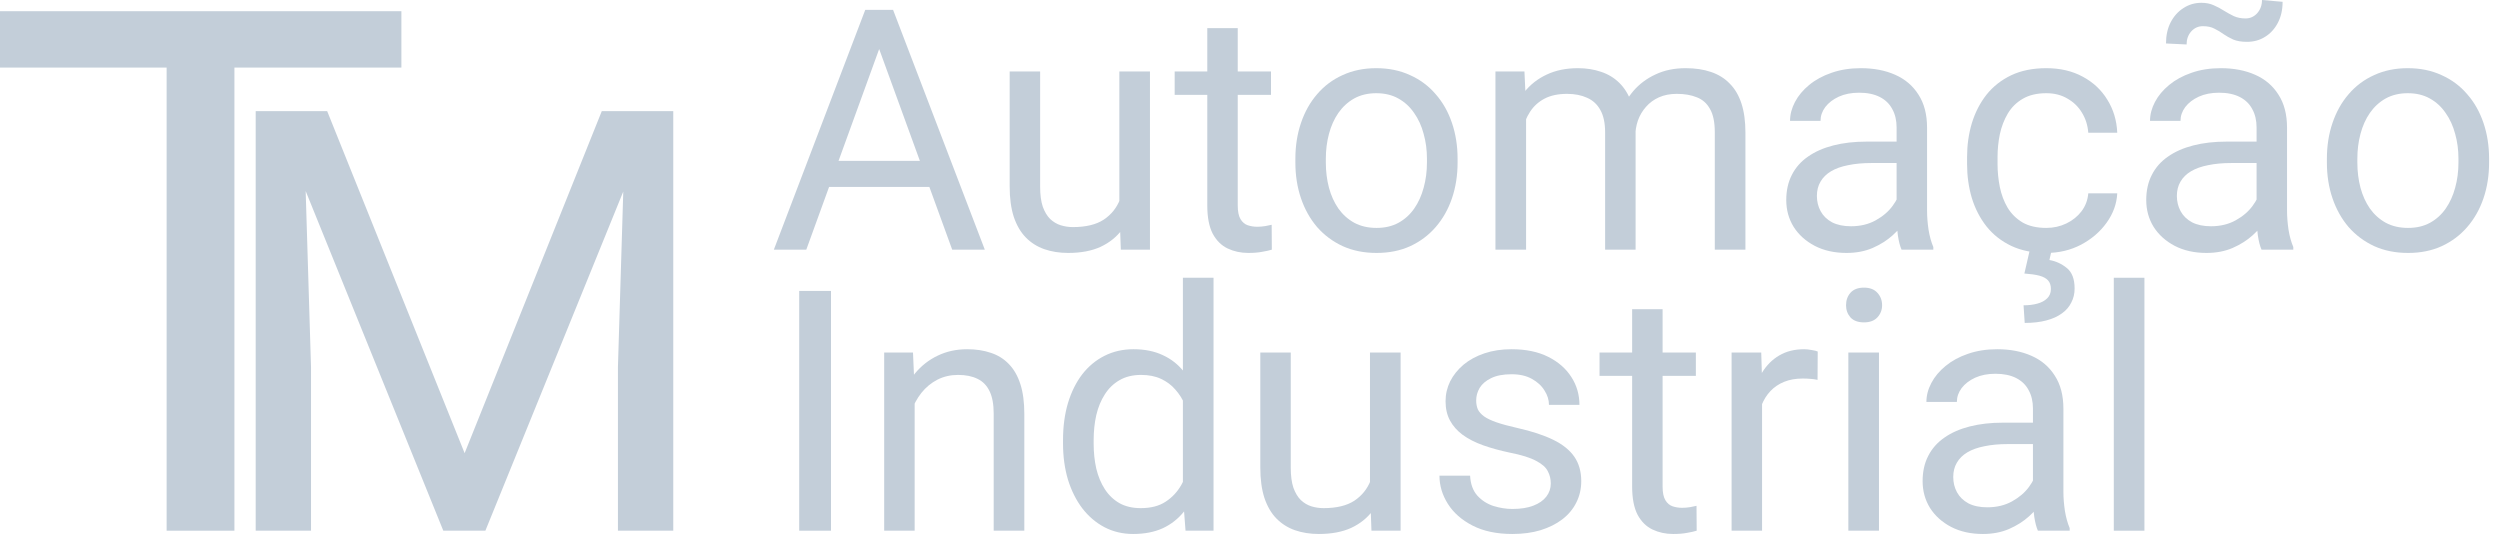 <svg width="206" height="44" viewBox="0 0 206 44" fill="none" xmlns="http://www.w3.org/2000/svg">
<path d="M19.316 0.923V43.729H13.73V0.923H19.316ZM33.075 0.923V5.568H0V0.923H33.075Z" fill="#C3CED9"/>
<path d="M22.518 9.155H26.958L38.285 37.341L49.588 9.155H54.052L39.995 43.729H36.528L22.518 9.155ZM21.069 9.155H24.987L25.628 30.241V43.729H21.069V9.155ZM51.559 9.155H55.477V43.729H50.918V30.241L51.559 9.155Z" fill="#C3CED9"/>
<path d="M72.979 2.565L66.439 20.571H63.766L71.296 0.814H73.02L72.979 2.565ZM78.461 20.571L71.907 2.565L71.866 0.814H73.59L81.148 20.571H78.461ZM78.122 13.257V15.401H67.022V13.257H78.122Z" fill="#C3CED9"/>
<path d="M92.234 17.178V5.889H94.757V20.571H92.356L92.234 17.178ZM92.709 14.085L93.753 14.058C93.753 15.034 93.649 15.939 93.441 16.771C93.242 17.595 92.917 18.309 92.464 18.915C92.012 19.521 91.419 19.996 90.687 20.34C89.954 20.675 89.063 20.842 88.014 20.842C87.299 20.842 86.643 20.738 86.046 20.53C85.458 20.322 84.951 20.001 84.526 19.567C84.101 19.132 83.771 18.567 83.536 17.87C83.31 17.174 83.197 16.337 83.197 15.36V5.889H85.707V15.387C85.707 16.048 85.779 16.595 85.924 17.029C86.078 17.454 86.281 17.794 86.535 18.047C86.797 18.291 87.086 18.463 87.403 18.562C87.729 18.662 88.063 18.712 88.407 18.712C89.475 18.712 90.32 18.508 90.945 18.101C91.569 17.685 92.016 17.129 92.288 16.432C92.568 15.727 92.709 14.944 92.709 14.085Z" fill="#C3CED9"/>
<path d="M104.731 5.889V7.816H96.793V5.889H104.731ZM99.48 2.32H101.99V16.934C101.99 17.432 102.067 17.807 102.22 18.06C102.374 18.314 102.573 18.481 102.817 18.562C103.062 18.644 103.324 18.685 103.605 18.685C103.813 18.685 104.03 18.666 104.256 18.63C104.491 18.585 104.667 18.549 104.785 18.522L104.799 20.571C104.6 20.634 104.337 20.693 104.012 20.747C103.695 20.81 103.311 20.842 102.858 20.842C102.243 20.842 101.678 20.72 101.162 20.476C100.646 20.232 100.235 19.824 99.927 19.255C99.629 18.676 99.48 17.898 99.48 16.921V2.32Z" fill="#C3CED9"/>
<path d="M106.739 13.393V13.081C106.739 12.022 106.893 11.041 107.2 10.136C107.508 9.222 107.951 8.431 108.53 7.762C109.109 7.083 109.81 6.558 110.633 6.188C111.456 5.808 112.379 5.618 113.401 5.618C114.433 5.618 115.36 5.808 116.183 6.188C117.015 6.558 117.721 7.083 118.3 7.762C118.888 8.431 119.336 9.222 119.643 10.136C119.951 11.041 120.105 12.022 120.105 13.081V13.393C120.105 14.451 119.951 15.433 119.643 16.337C119.336 17.242 118.888 18.033 118.3 18.712C117.721 19.381 117.02 19.906 116.197 20.286C115.382 20.657 114.46 20.842 113.429 20.842C112.397 20.842 111.47 20.657 110.647 20.286C109.824 19.906 109.118 19.381 108.53 18.712C107.951 18.033 107.508 17.242 107.2 16.337C106.893 15.433 106.739 14.451 106.739 13.393ZM109.249 13.081V13.393C109.249 14.125 109.335 14.817 109.507 15.469C109.679 16.111 109.937 16.681 110.28 17.178C110.633 17.676 111.072 18.07 111.597 18.359C112.121 18.639 112.732 18.78 113.429 18.78C114.116 18.78 114.718 18.639 115.233 18.359C115.758 18.07 116.192 17.676 116.536 17.178C116.88 16.681 117.137 16.111 117.309 15.469C117.49 14.817 117.581 14.125 117.581 13.393V13.081C117.581 12.357 117.49 11.674 117.309 11.032C117.137 10.38 116.875 9.806 116.522 9.308C116.179 8.802 115.744 8.404 115.22 8.114C114.704 7.825 114.098 7.68 113.401 7.68C112.714 7.68 112.108 7.825 111.583 8.114C111.068 8.404 110.633 8.802 110.28 9.308C109.937 9.806 109.679 10.38 109.507 11.032C109.335 11.674 109.249 12.357 109.249 13.081Z" fill="#C3CED9"/>
<path d="M125.749 8.806V20.571H123.225V5.889H125.614L125.749 8.806ZM125.234 12.674L124.067 12.633C124.076 11.629 124.207 10.701 124.46 9.851C124.713 8.992 125.089 8.245 125.586 7.612C126.084 6.979 126.704 6.491 127.445 6.147C128.187 5.794 129.047 5.618 130.024 5.618C130.711 5.618 131.344 5.717 131.923 5.916C132.502 6.106 133.004 6.409 133.429 6.825C133.855 7.241 134.185 7.775 134.42 8.426C134.655 9.078 134.773 9.865 134.773 10.787V20.571H132.262V10.909C132.262 10.141 132.131 9.525 131.869 9.064C131.616 8.603 131.254 8.268 130.783 8.06C130.313 7.843 129.761 7.734 129.128 7.734C128.386 7.734 127.767 7.866 127.269 8.128C126.771 8.39 126.373 8.752 126.075 9.213C125.776 9.675 125.559 10.204 125.424 10.801C125.297 11.389 125.234 12.013 125.234 12.674ZM134.746 11.29L133.063 11.805C133.072 11 133.203 10.227 133.456 9.485C133.719 8.743 134.094 8.083 134.583 7.504C135.08 6.925 135.691 6.468 136.415 6.133C137.138 5.789 137.966 5.618 138.898 5.618C139.685 5.618 140.381 5.722 140.987 5.93C141.602 6.138 142.118 6.459 142.534 6.893C142.959 7.318 143.28 7.866 143.498 8.535C143.715 9.204 143.823 10 143.823 10.923V20.571H141.299V10.896C141.299 10.073 141.168 9.435 140.906 8.983C140.653 8.521 140.291 8.2 139.82 8.019C139.359 7.829 138.807 7.734 138.165 7.734C137.613 7.734 137.125 7.829 136.699 8.019C136.274 8.209 135.917 8.472 135.628 8.806C135.338 9.132 135.116 9.507 134.963 9.933C134.818 10.358 134.746 10.81 134.746 11.29Z" fill="#C3CED9"/>
<path d="M156.28 18.06V10.502C156.28 9.924 156.162 9.421 155.927 8.996C155.701 8.562 155.357 8.227 154.896 7.992C154.434 7.757 153.864 7.639 153.186 7.639C152.553 7.639 151.996 7.748 151.517 7.965C151.047 8.182 150.676 8.467 150.404 8.82C150.142 9.173 150.011 9.553 150.011 9.96H147.5C147.5 9.435 147.636 8.915 147.908 8.399C148.179 7.884 148.568 7.418 149.074 7.002C149.59 6.576 150.205 6.242 150.92 5.998C151.644 5.744 152.449 5.618 153.335 5.618C154.403 5.618 155.343 5.799 156.158 6.16C156.981 6.522 157.623 7.069 158.084 7.802C158.555 8.526 158.79 9.435 158.79 10.53V17.368C158.79 17.857 158.831 18.377 158.912 18.929C159.003 19.481 159.134 19.956 159.306 20.354V20.571H156.687C156.56 20.281 156.461 19.897 156.388 19.417C156.316 18.929 156.28 18.477 156.28 18.06ZM156.714 11.669L156.741 13.433H154.204C153.489 13.433 152.851 13.492 152.29 13.61C151.73 13.718 151.259 13.886 150.879 14.112C150.499 14.338 150.21 14.623 150.011 14.967C149.812 15.301 149.712 15.695 149.712 16.147C149.712 16.609 149.816 17.029 150.024 17.409C150.232 17.789 150.544 18.092 150.961 18.318C151.386 18.535 151.906 18.644 152.521 18.644C153.29 18.644 153.968 18.481 154.556 18.155C155.144 17.83 155.61 17.432 155.954 16.961C156.307 16.491 156.497 16.034 156.524 15.591L157.596 16.799C157.533 17.178 157.361 17.599 157.08 18.06C156.8 18.522 156.424 18.965 155.954 19.39C155.493 19.806 154.941 20.155 154.299 20.435C153.665 20.706 152.951 20.842 152.155 20.842C151.16 20.842 150.287 20.648 149.536 20.259C148.794 19.87 148.215 19.349 147.799 18.698C147.392 18.038 147.188 17.301 147.188 16.486C147.188 15.699 147.342 15.007 147.65 14.41C147.957 13.804 148.401 13.302 148.98 12.904C149.558 12.497 150.255 12.19 151.069 11.982C151.883 11.773 152.792 11.669 153.797 11.669H156.714Z" fill="#C3CED9"/>
<path d="M168.614 18.78C169.211 18.78 169.763 18.657 170.269 18.413C170.776 18.169 171.192 17.834 171.518 17.409C171.843 16.975 172.029 16.482 172.074 15.93H174.462C174.417 16.799 174.123 17.608 173.58 18.359C173.047 19.101 172.345 19.702 171.477 20.164C170.609 20.616 169.654 20.842 168.614 20.842C167.51 20.842 166.547 20.648 165.724 20.259C164.91 19.87 164.231 19.336 163.688 18.657C163.155 17.979 162.752 17.201 162.481 16.324C162.218 15.437 162.087 14.501 162.087 13.515V12.945C162.087 11.959 162.218 11.027 162.481 10.15C162.752 9.263 163.155 8.481 163.688 7.802C164.231 7.124 164.91 6.59 165.724 6.201C166.547 5.812 167.51 5.618 168.614 5.618C169.763 5.618 170.767 5.853 171.626 6.323C172.486 6.785 173.16 7.418 173.648 8.223C174.146 9.019 174.417 9.924 174.462 10.937H172.074C172.029 10.331 171.857 9.783 171.558 9.295C171.269 8.806 170.871 8.417 170.364 8.128C169.867 7.829 169.283 7.68 168.614 7.68C167.845 7.68 167.198 7.834 166.674 8.141C166.158 8.44 165.746 8.847 165.439 9.363C165.14 9.869 164.923 10.435 164.787 11.059C164.661 11.674 164.598 12.303 164.598 12.945V13.515C164.598 14.157 164.661 14.79 164.787 15.415C164.914 16.039 165.127 16.604 165.425 17.111C165.733 17.617 166.144 18.024 166.66 18.332C167.185 18.63 167.836 18.78 168.614 18.78ZM167.23 20.706H169.035L168.872 21.426C169.396 21.516 169.871 21.733 170.297 22.077C170.731 22.421 170.948 22.986 170.948 23.773C170.948 24.198 170.857 24.583 170.676 24.926C170.505 25.279 170.247 25.578 169.903 25.822C169.559 26.075 169.13 26.27 168.614 26.405C168.107 26.541 167.515 26.609 166.836 26.609L166.741 25.157C167.158 25.157 167.533 25.112 167.868 25.021C168.211 24.931 168.483 24.786 168.682 24.587C168.89 24.388 168.994 24.13 168.994 23.814C168.994 23.515 168.917 23.28 168.763 23.108C168.609 22.936 168.37 22.805 168.044 22.715C167.727 22.633 167.316 22.574 166.809 22.538L167.23 20.706Z" fill="#C3CED9"/>
<path d="M185.942 18.06V10.502C185.942 9.924 185.824 9.421 185.589 8.996C185.363 8.562 185.019 8.227 184.558 7.992C184.096 7.757 183.526 7.639 182.848 7.639C182.215 7.639 181.658 7.748 181.179 7.965C180.709 8.182 180.338 8.467 180.066 8.82C179.804 9.173 179.673 9.553 179.673 9.96H177.162C177.162 9.435 177.298 8.915 177.57 8.399C177.841 7.884 178.23 7.418 178.737 7.002C179.252 6.576 179.867 6.242 180.582 5.998C181.306 5.744 182.111 5.618 182.997 5.618C184.065 5.618 185.005 5.799 185.82 6.16C186.643 6.522 187.285 7.069 187.746 7.802C188.217 8.526 188.452 9.435 188.452 10.53V17.368C188.452 17.857 188.493 18.377 188.574 18.929C188.665 19.481 188.796 19.956 188.968 20.354V20.571H186.349C186.222 20.281 186.123 19.897 186.05 19.417C185.978 18.929 185.942 18.477 185.942 18.06ZM186.376 11.669L186.403 13.433H183.866C183.151 13.433 182.513 13.492 181.952 13.61C181.392 13.718 180.921 13.886 180.541 14.112C180.161 14.338 179.872 14.623 179.673 14.967C179.474 15.301 179.374 15.695 179.374 16.147C179.374 16.609 179.478 17.029 179.686 17.409C179.894 17.789 180.206 18.092 180.623 18.318C181.048 18.535 181.568 18.644 182.183 18.644C182.952 18.644 183.63 18.481 184.218 18.155C184.806 17.83 185.272 17.432 185.616 16.961C185.969 16.491 186.159 16.034 186.186 15.591L187.258 16.799C187.195 17.178 187.023 17.599 186.742 18.06C186.462 18.522 186.086 18.965 185.616 19.39C185.155 19.806 184.603 20.155 183.961 20.435C183.327 20.706 182.613 20.842 181.817 20.842C180.822 20.842 179.949 20.648 179.198 20.259C178.456 19.87 177.877 19.349 177.461 18.698C177.054 18.038 176.85 17.301 176.85 16.486C176.85 15.699 177.004 15.007 177.312 14.41C177.619 13.804 178.063 13.302 178.642 12.904C179.22 12.497 179.917 12.19 180.731 11.982C181.545 11.773 182.454 11.669 183.459 11.669H186.376ZM186.389 0L188.086 0.149C188.086 0.81 187.954 1.389 187.692 1.886C187.43 2.384 187.077 2.768 186.634 3.039C186.2 3.311 185.706 3.447 185.155 3.447C184.693 3.447 184.313 3.383 184.015 3.257C183.716 3.121 183.449 2.972 183.214 2.809C182.979 2.637 182.73 2.488 182.468 2.361C182.215 2.225 181.898 2.157 181.518 2.157C181.138 2.157 180.817 2.302 180.555 2.592C180.301 2.881 180.175 3.238 180.175 3.664L178.479 3.582C178.479 2.922 178.605 2.343 178.859 1.845C179.121 1.339 179.474 0.945 179.917 0.665C180.36 0.375 180.853 0.231 181.396 0.231C181.785 0.231 182.124 0.299 182.414 0.434C182.712 0.561 182.993 0.71 183.255 0.882C183.517 1.045 183.789 1.194 184.069 1.33C184.35 1.456 184.671 1.52 185.033 1.52C185.412 1.52 185.734 1.375 185.996 1.086C186.258 0.787 186.389 0.425 186.389 0Z" fill="#C3CED9"/>
<path d="M191.736 13.393V13.081C191.736 12.022 191.889 11.041 192.197 10.136C192.505 9.222 192.948 8.431 193.527 7.762C194.106 7.083 194.807 6.558 195.63 6.188C196.453 5.808 197.376 5.618 198.398 5.618C199.429 5.618 200.357 5.808 201.18 6.188C202.012 6.558 202.718 7.083 203.297 7.762C203.885 8.431 204.332 9.222 204.64 10.136C204.947 11.041 205.101 12.022 205.101 13.081V13.393C205.101 14.451 204.947 15.433 204.64 16.337C204.332 17.242 203.885 18.033 203.297 18.712C202.718 19.381 202.017 19.906 201.193 20.286C200.379 20.657 199.456 20.842 198.425 20.842C197.394 20.842 196.467 20.657 195.644 20.286C194.82 19.906 194.115 19.381 193.527 18.712C192.948 18.033 192.505 17.242 192.197 16.337C191.889 15.433 191.736 14.451 191.736 13.393ZM194.246 13.081V13.393C194.246 14.125 194.332 14.817 194.504 15.469C194.676 16.111 194.933 16.681 195.277 17.178C195.63 17.676 196.069 18.07 196.593 18.359C197.118 18.639 197.729 18.78 198.425 18.78C199.113 18.78 199.714 18.639 200.23 18.359C200.755 18.07 201.189 17.676 201.533 17.178C201.876 16.681 202.134 16.111 202.306 15.469C202.487 14.817 202.577 14.125 202.577 13.393V13.081C202.577 12.357 202.487 11.674 202.306 11.032C202.134 10.38 201.872 9.806 201.519 9.308C201.175 8.802 200.741 8.404 200.216 8.114C199.701 7.825 199.095 7.68 198.398 7.68C197.711 7.68 197.105 7.825 196.58 8.114C196.064 8.404 195.63 8.802 195.277 9.308C194.933 9.806 194.676 10.38 194.504 11.032C194.332 11.674 194.246 12.357 194.246 13.081Z" fill="#C3CED9"/>
<path d="M68.474 23.973V43.729H65.855V23.973H68.474Z" fill="#C3CED9"/>
<path d="M75.367 32.182V43.729H72.857V29.047H75.231L75.367 32.182ZM74.77 35.832L73.725 35.791C73.734 34.787 73.884 33.86 74.173 33.01C74.463 32.15 74.87 31.404 75.394 30.771C75.919 30.137 76.543 29.649 77.267 29.305C77.999 28.952 78.809 28.776 79.696 28.776C80.419 28.776 81.071 28.875 81.65 29.075C82.229 29.264 82.722 29.572 83.129 29.997C83.545 30.422 83.861 30.974 84.079 31.653C84.296 32.322 84.404 33.141 84.404 34.109V43.729H81.88V34.081C81.88 33.312 81.767 32.697 81.541 32.236C81.315 31.766 80.985 31.426 80.55 31.218C80.116 31.001 79.583 30.893 78.949 30.893C78.325 30.893 77.755 31.024 77.24 31.286C76.733 31.549 76.294 31.91 75.924 32.372C75.562 32.833 75.277 33.362 75.069 33.959C74.87 34.547 74.77 35.172 74.77 35.832Z" fill="#C3CED9"/>
<path d="M97.471 40.88V22.887H99.995V43.729H97.688L97.471 40.88ZM87.593 36.551V36.266C87.593 35.144 87.729 34.127 88 33.213C88.28 32.29 88.674 31.499 89.18 30.838C89.696 30.178 90.307 29.672 91.012 29.319C91.727 28.957 92.523 28.776 93.4 28.776C94.323 28.776 95.128 28.939 95.816 29.264C96.512 29.581 97.1 30.047 97.58 30.662C98.068 31.268 98.453 32.001 98.733 32.86C99.013 33.72 99.208 34.692 99.317 35.778V37.026C99.217 38.102 99.023 39.07 98.733 39.93C98.453 40.789 98.068 41.522 97.58 42.128C97.1 42.734 96.512 43.2 95.816 43.526C95.119 43.842 94.305 44 93.373 44C92.514 44 91.727 43.815 91.012 43.444C90.307 43.073 89.696 42.553 89.18 41.884C88.674 41.214 88.28 40.427 88 39.523C87.729 38.609 87.593 37.618 87.593 36.551ZM90.117 36.266V36.551C90.117 37.284 90.189 37.971 90.334 38.614C90.488 39.256 90.723 39.821 91.039 40.31C91.356 40.798 91.759 41.183 92.247 41.463C92.736 41.734 93.319 41.87 93.998 41.87C94.83 41.87 95.513 41.694 96.046 41.341C96.589 40.988 97.023 40.522 97.349 39.943C97.675 39.364 97.928 38.736 98.109 38.057V34.787C98 34.289 97.842 33.81 97.634 33.349C97.435 32.878 97.173 32.462 96.847 32.1C96.53 31.73 96.137 31.436 95.666 31.218C95.205 31.001 94.658 30.893 94.025 30.893C93.337 30.893 92.745 31.038 92.247 31.327C91.759 31.607 91.356 31.996 91.039 32.494C90.723 32.982 90.488 33.552 90.334 34.204C90.189 34.846 90.117 35.533 90.117 36.266Z" fill="#C3CED9"/>
<path d="M112.886 40.337V29.047H115.41V43.729H113.008L112.886 40.337ZM113.361 37.243L114.405 37.216C114.405 38.193 114.301 39.097 114.093 39.93C113.894 40.753 113.569 41.468 113.116 42.074C112.664 42.68 112.072 43.155 111.339 43.498C110.606 43.833 109.715 44 108.666 44C107.951 44 107.295 43.896 106.698 43.688C106.11 43.48 105.604 43.159 105.178 42.725C104.753 42.291 104.423 41.725 104.188 41.029C103.962 40.332 103.849 39.495 103.849 38.519V29.047H106.359V38.546C106.359 39.206 106.431 39.753 106.576 40.188C106.73 40.613 106.933 40.952 107.187 41.205C107.449 41.45 107.738 41.621 108.055 41.721C108.381 41.82 108.715 41.87 109.059 41.87C110.127 41.87 110.972 41.667 111.597 41.26C112.221 40.843 112.669 40.287 112.94 39.59C113.22 38.885 113.361 38.102 113.361 37.243Z" fill="#C3CED9"/>
<path d="M127.785 39.835C127.785 39.473 127.703 39.138 127.54 38.831C127.386 38.514 127.065 38.229 126.577 37.976C126.097 37.713 125.374 37.487 124.406 37.297C123.592 37.125 122.854 36.922 122.194 36.687C121.543 36.452 120.986 36.167 120.525 35.832C120.073 35.497 119.724 35.104 119.48 34.651C119.236 34.199 119.114 33.67 119.114 33.064C119.114 32.485 119.241 31.938 119.494 31.422C119.756 30.906 120.122 30.45 120.593 30.051C121.072 29.653 121.647 29.341 122.316 29.115C122.986 28.889 123.732 28.776 124.555 28.776C125.731 28.776 126.735 28.984 127.567 29.4C128.4 29.816 129.037 30.373 129.481 31.069C129.924 31.757 130.146 32.521 130.146 33.362H127.635C127.635 32.955 127.513 32.562 127.269 32.182C127.034 31.793 126.685 31.472 126.224 31.218C125.772 30.965 125.215 30.838 124.555 30.838C123.859 30.838 123.293 30.947 122.859 31.164C122.434 31.372 122.122 31.639 121.923 31.965C121.733 32.29 121.638 32.634 121.638 32.996C121.638 33.267 121.683 33.512 121.773 33.729C121.873 33.937 122.045 34.131 122.289 34.312C122.533 34.484 122.877 34.647 123.32 34.801C123.764 34.954 124.329 35.108 125.016 35.262C126.22 35.533 127.21 35.859 127.988 36.239C128.766 36.619 129.345 37.085 129.725 37.636C130.105 38.188 130.295 38.858 130.295 39.645C130.295 40.287 130.159 40.875 129.888 41.409C129.625 41.943 129.241 42.404 128.734 42.793C128.237 43.173 127.64 43.471 126.943 43.688C126.256 43.896 125.482 44 124.623 44C123.329 44 122.235 43.77 121.339 43.308C120.444 42.847 119.765 42.25 119.304 41.517C118.842 40.785 118.612 40.011 118.612 39.197H121.136C121.172 39.885 121.371 40.432 121.733 40.839C122.095 41.237 122.538 41.522 123.062 41.694C123.587 41.856 124.107 41.938 124.623 41.938C125.31 41.938 125.885 41.847 126.346 41.667C126.817 41.486 127.174 41.237 127.418 40.92C127.662 40.604 127.785 40.242 127.785 39.835Z" fill="#C3CED9"/>
<path d="M139.739 29.047V30.974H131.801V29.047H139.739ZM134.488 25.479H136.998V40.093C136.998 40.59 137.075 40.965 137.229 41.219C137.382 41.472 137.581 41.639 137.826 41.721C138.07 41.802 138.332 41.843 138.613 41.843C138.821 41.843 139.038 41.825 139.264 41.789C139.499 41.743 139.676 41.707 139.793 41.68L139.807 43.729C139.608 43.792 139.345 43.851 139.02 43.906C138.703 43.969 138.319 44 137.866 44C137.251 44 136.686 43.878 136.17 43.634C135.655 43.39 135.243 42.983 134.935 42.413C134.637 41.834 134.488 41.056 134.488 40.079V25.479Z" fill="#C3CED9"/>
<path d="M145.194 31.354V43.729H142.683V29.047H145.126L145.194 31.354ZM149.78 28.966L149.766 31.3C149.558 31.255 149.359 31.227 149.169 31.218C148.988 31.2 148.78 31.191 148.545 31.191C147.966 31.191 147.455 31.282 147.012 31.463C146.569 31.643 146.193 31.897 145.886 32.222C145.578 32.548 145.334 32.937 145.153 33.389C144.981 33.833 144.868 34.321 144.814 34.855L144.108 35.262C144.108 34.375 144.194 33.543 144.366 32.765C144.547 31.987 144.823 31.3 145.194 30.703C145.565 30.097 146.035 29.626 146.605 29.292C147.184 28.948 147.871 28.776 148.667 28.776C148.848 28.776 149.056 28.799 149.291 28.844C149.527 28.88 149.69 28.921 149.78 28.966Z" fill="#C3CED9"/>
<path d="M154.828 29.047V43.729H152.304V29.047H154.828ZM152.114 25.153C152.114 24.746 152.236 24.402 152.48 24.122C152.734 23.841 153.104 23.701 153.593 23.701C154.072 23.701 154.439 23.841 154.692 24.122C154.954 24.402 155.085 24.746 155.085 25.153C155.085 25.542 154.954 25.877 154.692 26.157C154.439 26.428 154.072 26.564 153.593 26.564C153.104 26.564 152.734 26.428 152.48 26.157C152.236 25.877 152.114 25.542 152.114 25.153Z" fill="#C3CED9"/>
<path d="M167.515 41.219V33.661C167.515 33.082 167.397 32.58 167.162 32.155C166.936 31.72 166.592 31.386 166.131 31.151C165.669 30.915 165.099 30.798 164.421 30.798C163.788 30.798 163.231 30.906 162.752 31.123C162.282 31.34 161.911 31.625 161.639 31.978C161.377 32.331 161.246 32.711 161.246 33.118H158.736C158.736 32.593 158.871 32.073 159.143 31.558C159.414 31.042 159.803 30.576 160.31 30.16C160.825 29.735 161.44 29.4 162.155 29.156C162.879 28.903 163.684 28.776 164.57 28.776C165.638 28.776 166.578 28.957 167.393 29.319C168.216 29.68 168.858 30.228 169.319 30.961C169.79 31.684 170.025 32.593 170.025 33.688V40.527C170.025 41.015 170.066 41.535 170.147 42.087C170.238 42.639 170.369 43.114 170.541 43.512V43.729H167.922C167.795 43.44 167.696 43.055 167.623 42.576C167.551 42.087 167.515 41.635 167.515 41.219ZM167.949 34.828L167.976 36.592H165.439C164.724 36.592 164.086 36.651 163.525 36.768C162.965 36.877 162.494 37.044 162.114 37.27C161.734 37.496 161.445 37.781 161.246 38.125C161.047 38.46 160.947 38.853 160.947 39.306C160.947 39.767 161.051 40.188 161.259 40.568C161.467 40.947 161.78 41.25 162.196 41.477C162.621 41.694 163.141 41.802 163.756 41.802C164.525 41.802 165.203 41.639 165.791 41.314C166.379 40.988 166.845 40.59 167.189 40.12C167.542 39.649 167.732 39.193 167.759 38.749L168.831 39.957C168.768 40.337 168.596 40.757 168.315 41.219C168.035 41.68 167.66 42.123 167.189 42.549C166.728 42.965 166.176 43.313 165.534 43.593C164.9 43.865 164.186 44 163.39 44C162.395 44 161.522 43.806 160.771 43.417C160.029 43.028 159.45 42.508 159.034 41.856C158.627 41.196 158.423 40.459 158.423 39.645C158.423 38.858 158.577 38.166 158.885 37.569C159.192 36.963 159.636 36.461 160.215 36.062C160.794 35.656 161.49 35.348 162.304 35.14C163.118 34.932 164.028 34.828 165.032 34.828H167.949Z" fill="#C3CED9"/>
<path d="M176.701 22.887V43.729H174.177V22.887H176.701Z" fill="#C3CED9"/>
</svg>
